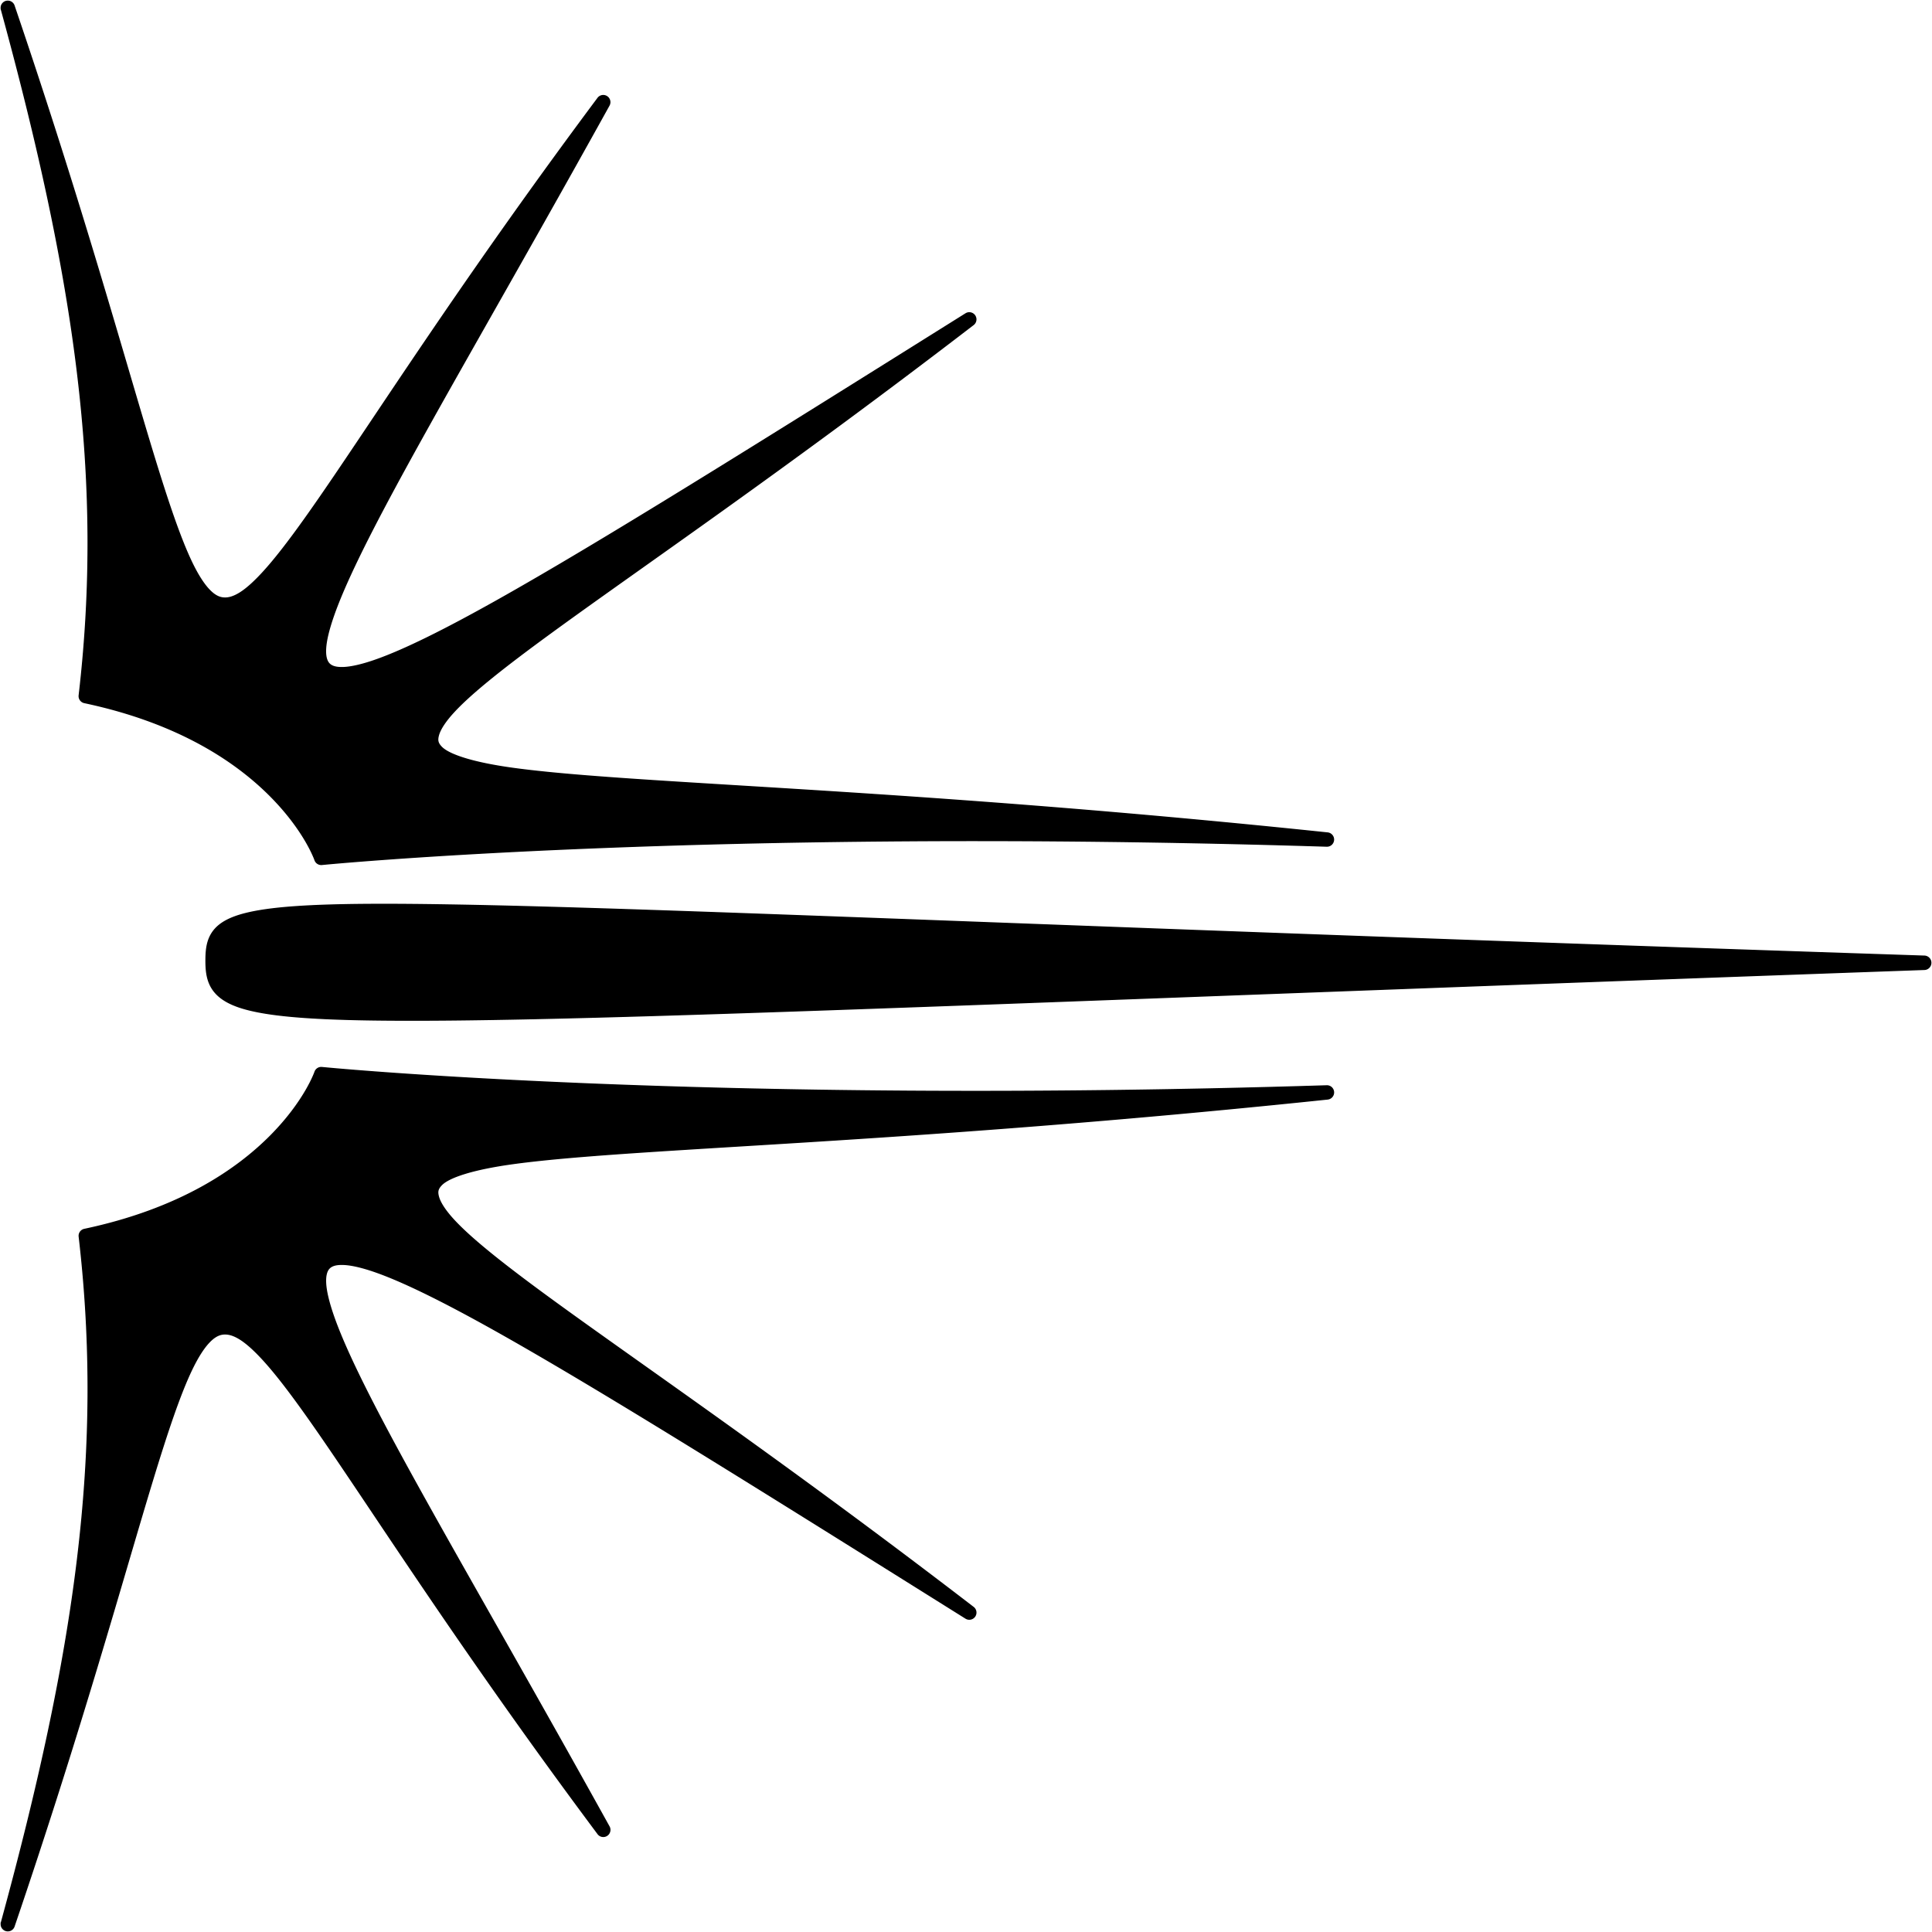 <svg xmlns="http://www.w3.org/2000/svg" viewBox="15.702 -496.294 480.6 480.6">
	<path d="M 16.006 -17.63 a 1.638 1.638 270 0 0 3.21 0.458 C 36.2 -67.085 46.242 -103.825 53.68 -128.215 c 3.718 -12.195 6.8 -21.318 9.687 -27.34 c 1.442 -3.01 2.862 -5.25 4.185 -6.69 c 1.323 -1.442 2.463 -2.06 3.636 -2.2 c 1.174 -0.134 2.553 0.194 4.28 1.285 c 1.726 1.09 3.73 2.934 6.02 5.467 c 4.574 5.07 10.22 12.948 17.385 23.492 c 14.33 21.087 34.77 52.77 65.573 94.057 a 1.638 1.638 270 0 0 2.75 -1.772 c -23.665 -42.71 -43.042 -75.725 -55.46 -99.098 c -6.207 -11.686 -10.673 -20.992 -13.046 -27.768 c -1.186 -3.39 -1.86 -6.155 -1.986 -8.188 c -0.12 -2.03 0.26 -3.178 0.855 -3.82 c 0.595 -0.64 1.63 -1.056 3.607 -0.977 c 1.98 0.075 4.766 0.716 8.25 1.955 c 6.97 2.48 16.806 7.344 29.7 14.57 C 164.905 -150.78 203 -126.922 255.963 -93.755 a 1.638 1.638 270 0 0 1.864 -2.688 c -46.894 -36.023 -82.6 -60.25 -105.234 -76.768 c -11.317 -8.26 -19.377 -14.63 -23.833 -19.398 c -2.23 -2.385 -3.515 -4.386 -3.942 -5.805 c -0.428 -1.42 -0.252 -2.142 0.672 -3.115 c 1.848 -1.947 7.85 -3.942 17.875 -5.316 c 10.025 -1.373 24.045 -2.373 42.198 -3.513 c 36.306 -2.278 89.202 -5.1 160.386 -12.554 a 1.64 1.64 270 0 0 -0.245 -3.27 c -154.91 4.848 -249.915 -4.55 -249.915 -4.55 a 1.638 1.638 270 0 0 -1.712 1.07 s -2.425 7.132 -10.846 15.702 c -8.423 8.57 -22.76 18.46 -46.536 23.49 a 1.638 1.638 270 0 0 -1.284 1.773 c 6.25 53.747 -0.908 103.183 -19.34 170.583 a 1.638 1.638 270 0 0 -0.06 0.49 z m -0 -476.675 a 1.638 1.638 270 0 0 0.06 0.428 c 18.435 67.4 25.592 116.835 19.34 170.58 a 1.638 1.638 270 0 0 1.285 1.773 c 23.778 5.032 38.115 14.922 46.537 23.49 c 8.423 8.57 10.847 15.703 10.847 15.703 a 1.638 1.638 270 0 0 1.71 1.07 s 95.007 -9.4 249.916 -4.552 a 1.64 1.64 270 0 0 0.245 -3.27 c -71.186 -7.452 -124.08 -10.275 -160.386 -12.554 c -18.154 -1.14 -32.175 -2.14 -42.2 -3.513 c -10.024 -1.37 -16.025 -3.368 -17.875 -5.315 c -0.924 -0.973 -1.1 -1.698 -0.672 -3.115 c 0.428 -1.42 1.713 -3.42 3.942 -5.805 c 4.457 -4.77 12.516 -11.138 23.834 -19.398 c 22.632 -16.52 58.338 -40.746 105.233 -76.767 a 1.638 1.638 270 0 0 -1.865 -2.688 c -52.963 33.166 -91.057 57.027 -116.845 71.482 c -12.894 7.23 -22.73 12.09 -29.7 14.57 c -3.485 1.242 -6.272 1.876 -8.25 1.956 c -1.98 0.075 -3.012 -0.338 -3.606 -0.978 c -0.594 -0.64 -0.983 -1.787 -0.855 -3.82 c 0.12 -2.03 0.8 -4.798 1.986 -8.186 c 2.373 -6.776 6.838 -16.082 13.047 -27.768 c 12.418 -23.373 31.794 -56.39 55.458 -99.098 a 1.638 1.638 270 0 0 -2.75 -1.77 c -30.802 41.286 -51.243 72.968 -65.572 94.056 c -7.163 10.544 -12.81 18.423 -17.386 23.492 c -2.287 2.535 -4.293 4.378 -6.02 5.47 c -1.726 1.09 -3.104 1.42 -4.277 1.283 c -1.173 -0.134 -2.313 -0.757 -3.636 -2.198 c -1.322 -1.442 -2.743 -3.68 -4.186 -6.69 c -2.886 -6.023 -5.967 -15.146 -9.687 -27.34 c -7.437 -24.39 -17.48 -61.13 -34.467 -111.043 a 1.638 1.638 270 0 0 -3.208 0.518 z M 66.943 -257.342 c 0 2.55 0.23 5.02 1.712 7.18 c 1.48 2.157 4.054 3.74 8.128 4.856 c 8.145 2.232 22.776 2.988 50.295 2.75 c 55.038 -0.478 161.43 -5.225 367.28 -12.587 a 1.65 1.65 270 0 0 -0 -3.3 c -205.847 -6.815 -312.252 -11.85 -367.28 -12.738 c -27.513 -0.447 -42.126 0.104 -50.263 2.138 c -4.07 1.017 -6.663 2.472 -8.16 4.582 c -1.494 2.11 -1.71 4.566 -1.71 7.118 z" stroke="#000000" stroke-width="0.3" fill="FFFF00"/>
</svg>
